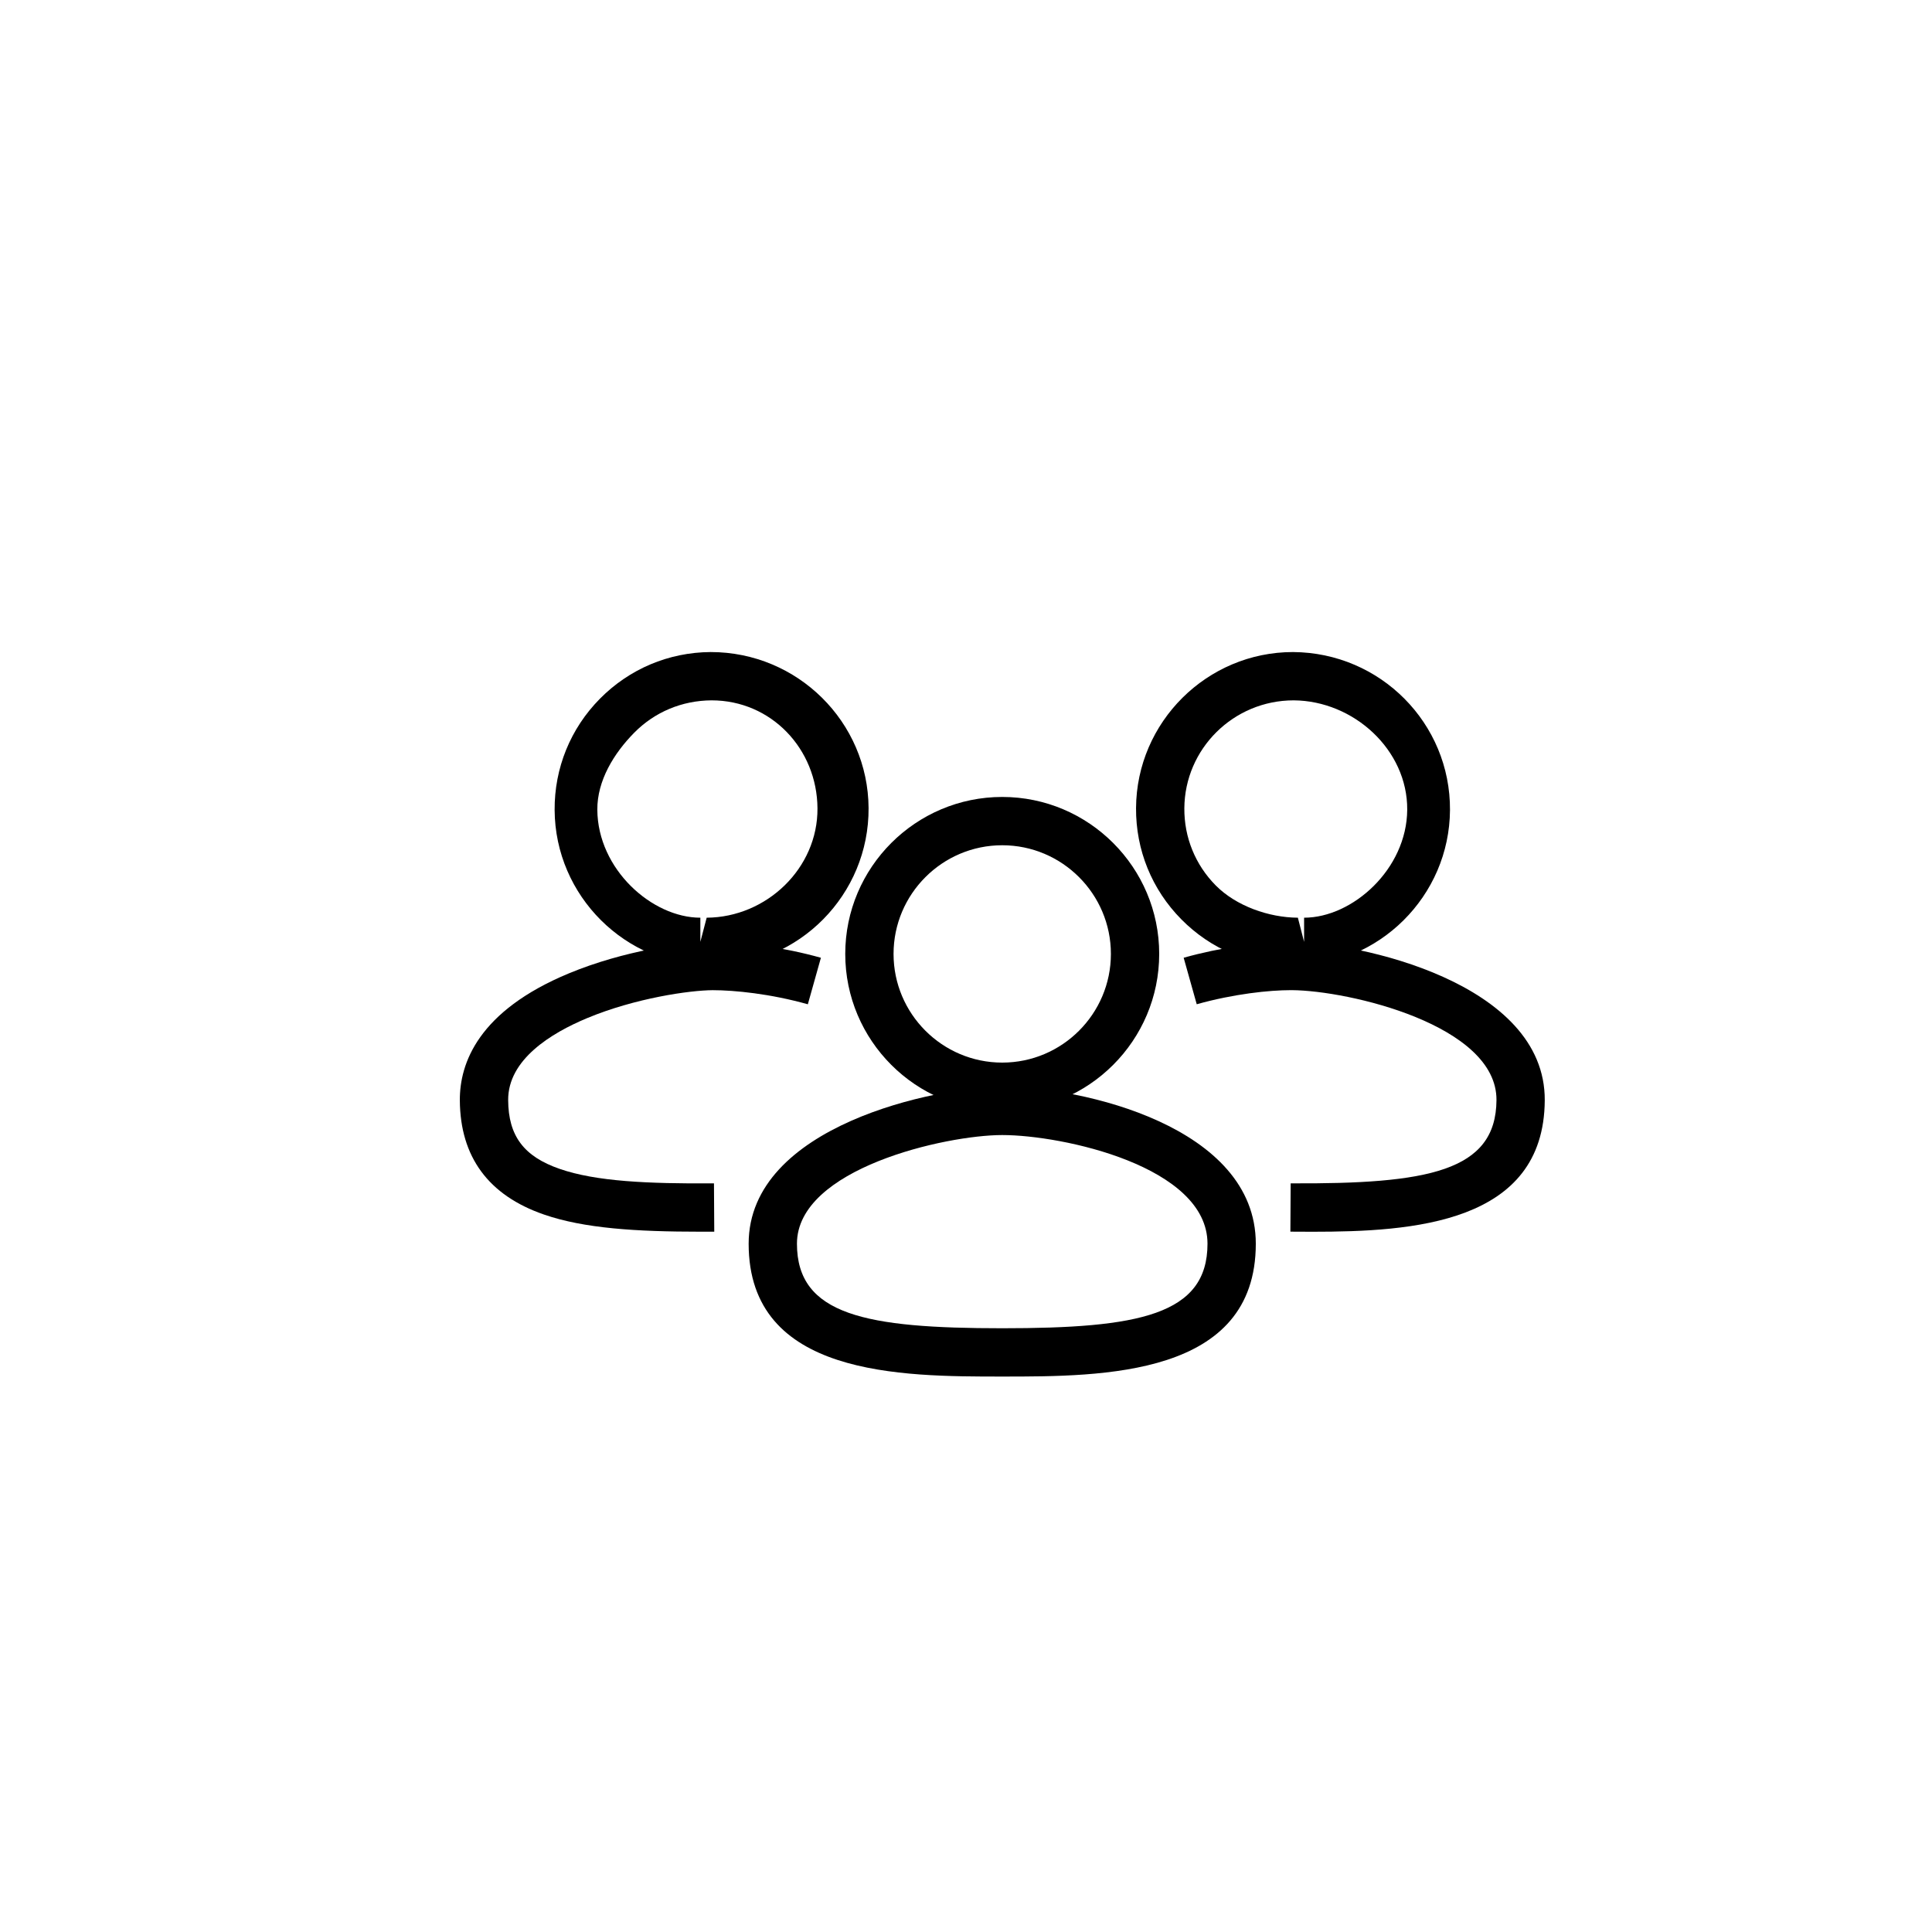 <svg xmlns="http://www.w3.org/2000/svg" xmlns:xlink="http://www.w3.org/1999/xlink" version="1.1" x="0px" y="0px" viewBox="0 0 80 80" enable-background="new 0 0 80 80" xml:space="preserve" width="80px" height="80px"><g><path fill="#000000" d="M41.5,46c-3.584,0-6.5-2.916-6.5-6.5s2.916-6.5,6.5-6.5s6.5,2.916,6.5,6.5S45.084,46,41.5,46z M41.5,35   c-2.481,0-4.5,2.019-4.5,4.5s2.019,4.5,4.5,4.5s4.5-2.019,4.5-4.5S43.981,35,41.5,35z"/></g><g><path fill="#000000" d="M41.5,57C37.318,57,31,57,31,51.5c0-4.9,7.809-6.5,10.5-6.5c3.289,0,10.5,1.637,10.5,6.5   C52,57,45.682,57,41.5,57z M41.5,47c-2.341,0-8.5,1.384-8.5,4.5c0,2.958,2.862,3.5,8.5,3.5s8.5-0.542,8.5-3.5   C50,48.295,44.001,47,41.5,47z"/></g><g><path fill="#000000" d="M29.465,40c-3.562,0-6.478-2.897-6.499-6.459c-0.011-1.736,0.654-3.373,1.875-4.608   c1.22-1.235,2.848-1.922,4.585-1.933c3.602,0,6.518,2.897,6.54,6.459c0.021,3.584-2.876,6.518-6.46,6.541H29.465z M29.466,29   c-1.23,0.007-2.357,0.483-3.202,1.338c-0.845,0.855-1.538,1.988-1.53,3.19C24.748,35.994,27,38,29,38v1l0.262-1   c2.48-0.016,4.604-2.047,4.588-4.528C33.834,31.006,31.932,29,29.466,29z"/></g><g><path fill="#000000" d="M29.017,51.002c-2.688,0-4.835-0.137-6.497-0.712c-2.294-0.794-3.464-2.384-3.479-4.725   c-0.01-1.539,0.765-3.701,4.508-5.257c2.276-0.947,4.806-1.301,5.951-1.308c1.271-0.008,2.995,0.238,4.492,0.659l-0.541,1.926   c-1.563-0.439-3.043-0.583-3.939-0.584c-0.949,0.006-3.199,0.325-5.195,1.155c-1.5,0.624-3.286,1.72-3.275,3.398   c0.009,1.481,0.647,2.333,2.133,2.847c1.507,0.522,3.643,0.617,6.389,0.6l0.012,2C29.386,51.001,29.199,51.002,29.017,51.002z"/></g><g><path fill="#000000" d="M53.542,40L53.542,40h-0.041c-1.737-0.011-3.365-0.697-4.585-1.933c-1.221-1.235-1.886-2.872-1.875-4.608   c0.021-3.562,2.938-6.459,6.5-6.459c3.624,0.022,6.521,2.957,6.5,6.541C60.019,37.103,57.103,40,53.542,40z M53.569,29   c-2.495,0-4.514,2.006-4.528,4.472c-0.008,1.202,0.453,2.335,1.298,3.19c0.845,0.855,2.201,1.331,3.403,1.338L54,39v-1   c2,0,4.254-2.006,4.27-4.472C58.286,31.047,56.05,29.016,53.569,29z"/></g><g><path fill="#000000" d="M54.351,51.004c-0.315,0-0.622-0.002-0.919-0.004l0.012-2c5.667,0.03,8.504-0.488,8.522-3.447   c0.02-3.116-6.131-4.538-8.472-4.553c-0.016,0-0.031,0-0.046,0c-0.885,0-2.356,0.153-3.894,0.584l-0.541-1.926   c1.497-0.42,3.221-0.675,4.492-0.659c2.691,0.017,10.49,1.665,10.46,6.565C63.934,50.675,58.478,51.004,54.351,51.004z"/></g></svg>